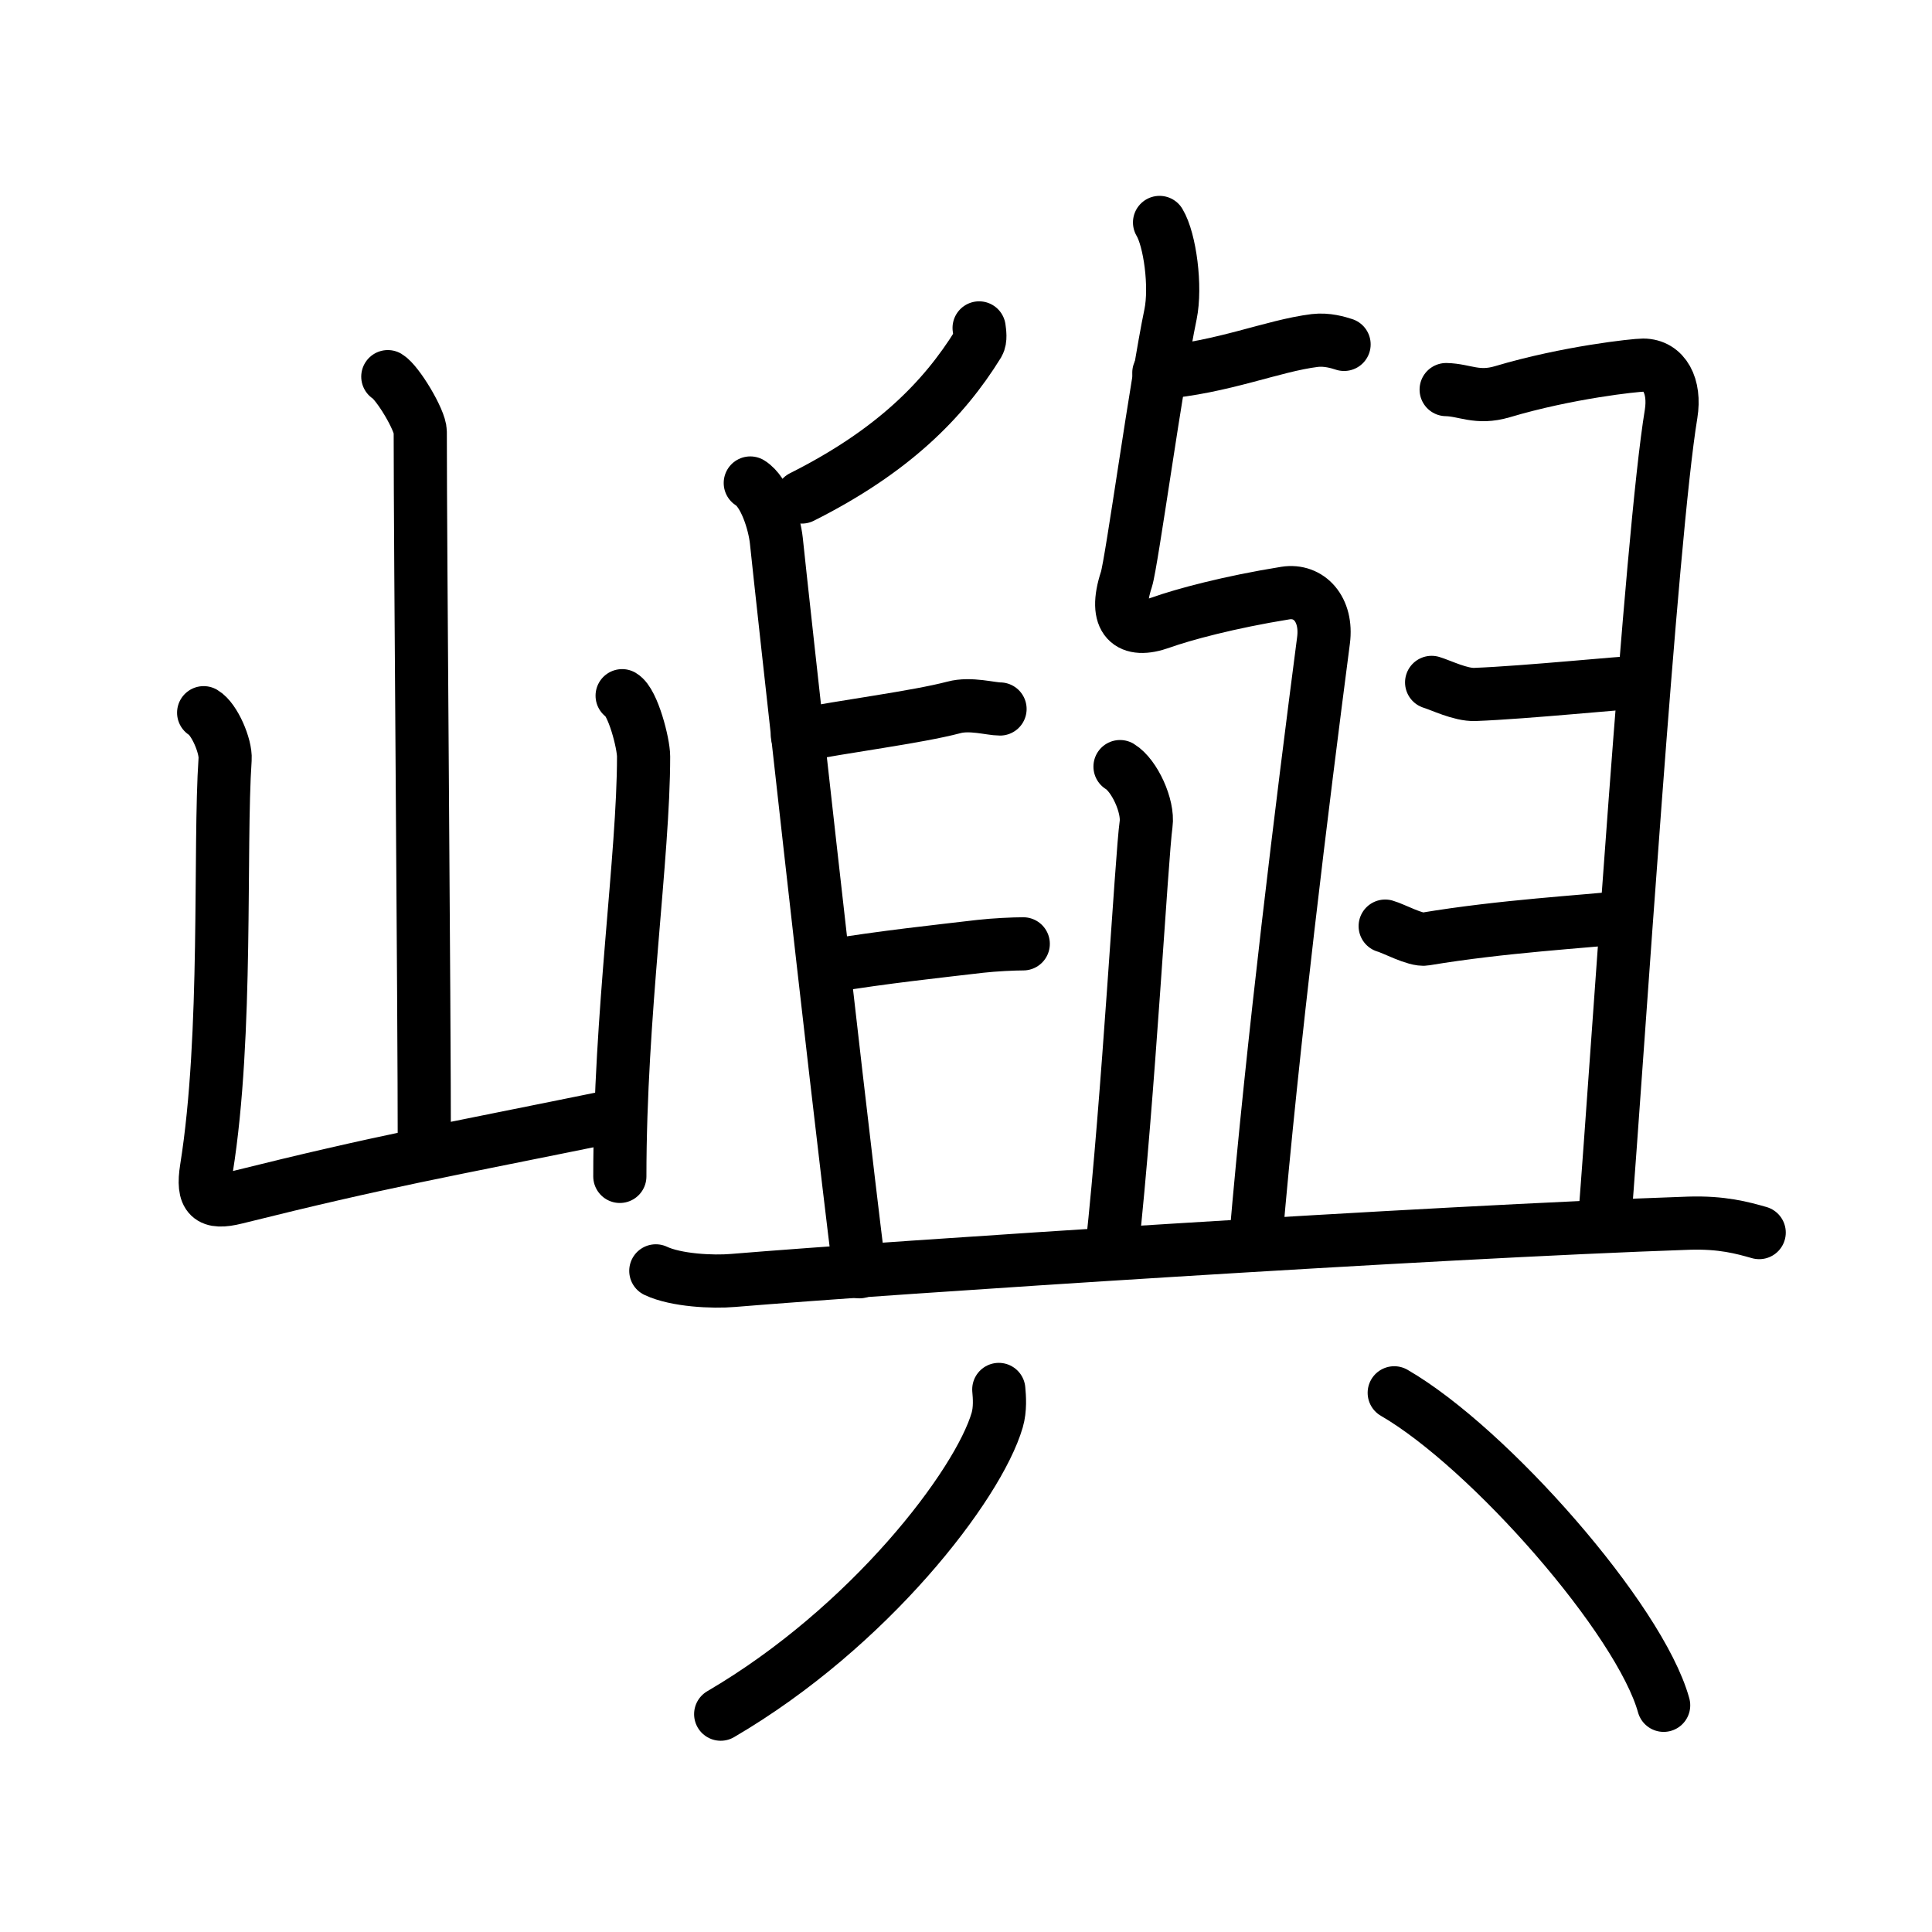 <svg xmlns="http://www.w3.org/2000/svg" width="109" height="109" viewBox="0 0 109 109"><g xmlns:kvg="http://kanjivg.tagaini.net" id="kvg:StrokePaths_05dbc" style="fill:none;stroke:#000000;stroke-width:3;stroke-linecap:round;stroke-linejoin:round;"><g id="kvg:05dbc" kvg:element="&#23996;"><g id="kvg:05dbc-g1" kvg:element="&#23665;" kvg:position="left" kvg:radical="general"><path id="kvg:05dbc-s1" kvg:type="&#12753;a" d="M21.88,21.25c0.55,0.33,1.83,2.45,1.83,3.11c0,6.87,0.23,31.9,0.23,40.72"/><path id="kvg:05dbc-s2" kvg:type="&#12740;a" d="M11.49,40.21c0.61,0.36,1.26,1.89,1.21,2.62c-0.34,5.03,0.16,15.53-1.05,23.09c-0.26,1.64,0.18,2.02,1.66,1.65c8.43-2.1,11.3-2.56,21.54-4.65"/><path id="kvg:05dbc-s3" kvg:type="&#12753;" d="M35.1,39.25c0.61,0.36,1.21,2.69,1.21,3.43c0,5.65-1.34,14.54-1.34,23.69"/></g><g id="kvg:05dbc-g2" kvg:element="&#33287;" kvg:position="right"><g id="kvg:05dbc-g3" kvg:position="top"><path id="kvg:05dbc-s4" kvg:type="&#12752;" d="M65.38,21.03c3.64-0.3,6.39-1.52,8.8-1.82c0.68-0.08,1.31,0.11,1.65,0.22"/><path id="kvg:05dbc-s5" kvg:type="&#12743;" d="M65.42,12.55c0.59,0.98,0.94,3.62,0.62,5.18c-0.79,3.77-2.19,14.03-2.49,14.96c-0.76,2.32,0.18,3.07,1.95,2.43c1.26-0.45,3.85-1.15,7.02-1.66c1.33-0.21,2.38,0.91,2.15,2.67c-1.18,9.05-2.89,22.87-3.83,33.92"/><path id="kvg:05dbc-s6" kvg:type="&#12753;" d="M63.19,43.25c0.82,0.5,1.61,2.24,1.47,3.25c-0.25,1.75-1,15.5-1.93,24"/><g id="kvg:05dbc-g4" kvg:element="&#158033;" kvg:variant="true" kvg:original="&#33276;"><path id="kvg:05dbc-s7" kvg:type="&#12754;" d="M55.24,18.5c0.03,0.23,0.1,0.65-0.05,0.9c-1.96,3.17-4.85,6.08-9.95,8.64"/><path id="kvg:05dbc-s8" kvg:type="&#12753;" d="M42.33,27.25c0.82,0.5,1.36,2.24,1.47,3.25c0.31,3,3.2,29.25,4.69,41.25"/><path id="kvg:05dbc-s9" kvg:type="&#12752;" d="M44.99,41.5c2.6-0.52,6.7-1.03,8.83-1.59c0.93-0.25,2.08,0.09,2.6,0.09"/><path id="kvg:05dbc-s10" kvg:type="&#12752;" d="M46.8,54.5c3-0.5,6.22-0.84,8.51-1.11c0.8-0.09,1.88-0.14,2.42-0.14"/><path id="kvg:05dbc-s11" kvg:type="&#12757;" d="M81.59,21.98c1.05,0.02,1.75,0.54,3.17,0.12c3.69-1.1,7.51-1.5,7.94-1.5c1.21,0,1.83,1.19,1.58,2.75c-1.14,6.9-3.01,36.15-3.76,45.65"/><path id="kvg:05dbc-s12" kvg:type="&#12752;" d="M80.77,38.5c0.53,0.16,1.63,0.71,2.44,0.68c2.9-0.11,8.44-0.68,9.17-0.68"/><path id="kvg:05dbc-s13" kvg:type="&#12752;" d="M78.15,52.25c0.47,0.13,1.73,0.82,2.25,0.73c4.36-0.73,8.99-0.98,11.24-1.23"/></g><path id="kvg:05dbc-s14" kvg:type="&#12752;" d="M37,71.7c1.14,0.54,3.22,0.64,4.36,0.54c8.94-0.74,39.53-2.74,53.91-3.23c1.89-0.06,3.03,0.26,3.98,0.53"/></g><g id="kvg:05dbc-g5" kvg:element="&#20843;" kvg:position="bottom"><g id="kvg:05dbc-g6" kvg:position="left"><path id="kvg:05dbc-s15" kvg:type="&#12754;" d="M56.35,78.39c0.04,0.43,0.09,1.11-0.09,1.73c-1.07,3.66-7.2,11.68-15.6,16.59"/></g><g id="kvg:05dbc-g7" kvg:position="right"><path id="kvg:05dbc-s16" kvg:type="&#12751;" d="M78.66,78.58c5.37,3.11,13.86,12.79,15.2,17.63"/></g></g></g></g></g></svg>